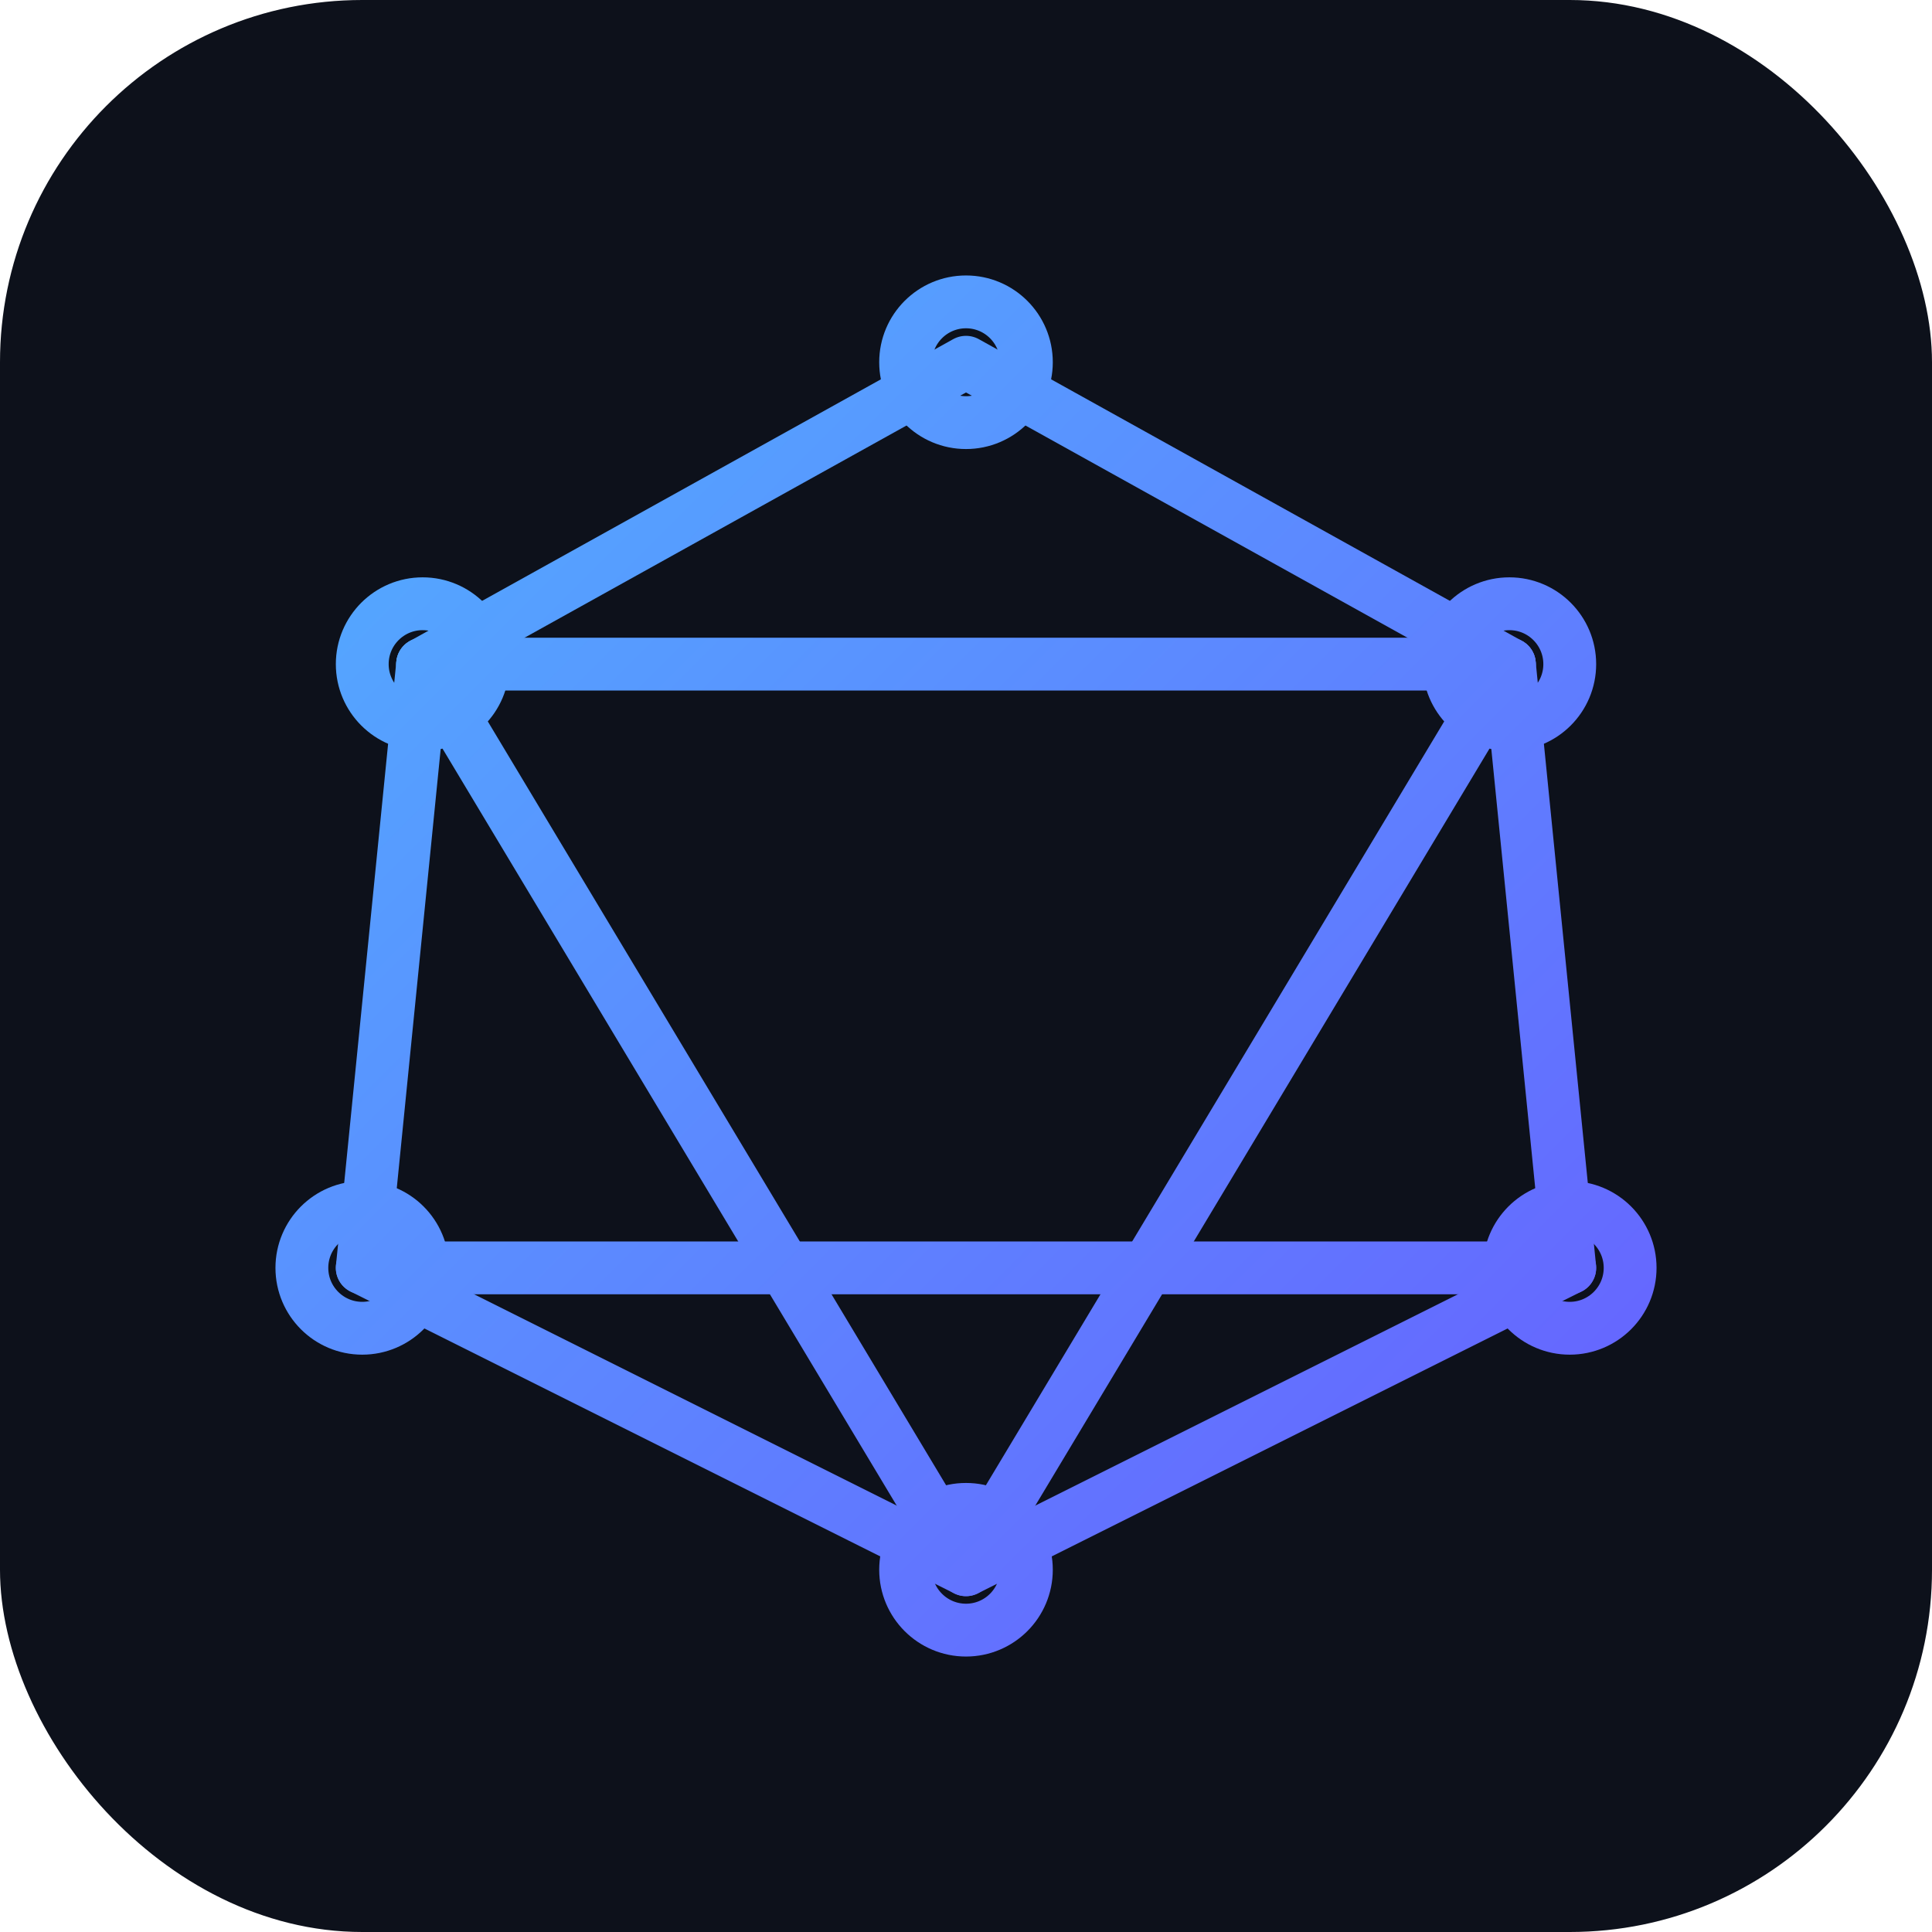 <?xml version="1.0" encoding="UTF-8"?>
<svg width="128" height="128" viewBox="0 0 128 128" fill="none" xmlns="http://www.w3.org/2000/svg">
  <defs>
    <linearGradient id="g" x1="0" y1="0" x2="128" y2="128" gradientUnits="userSpaceOnUse">
      <stop stop-color="#4CC2FF"/>
      <stop offset="1" stop-color="#6D4CFF"/>
    </linearGradient>
  </defs>
  <rect width="128" height="128" rx="24" fill="#0D111B"/>
  <g stroke="url(#g)" stroke-width="3.5" stroke-linecap="round" stroke-linejoin="round">
    <circle cx="64" cy="24" r="4" fill="#0D111B"/>
    <circle cx="28" cy="44" r="4" fill="#0D111B"/>
    <circle cx="100" cy="44" r="4" fill="#0D111B"/>
    <circle cx="24" cy="84" r="4" fill="#0D111B"/>
    <circle cx="104" cy="84" r="4" fill="#0D111B"/>
    <circle cx="64" cy="104" r="4" fill="#0D111B"/>
    <path d="M64 24L28 44L24 84L64 104L104 84L100 44L64 24Z"/>
    <path d="M28 44L100 44"/>
    <path d="M24 84L104 84"/>
    <path d="M28 44L64 104L100 44"/>
  </g>
</svg>